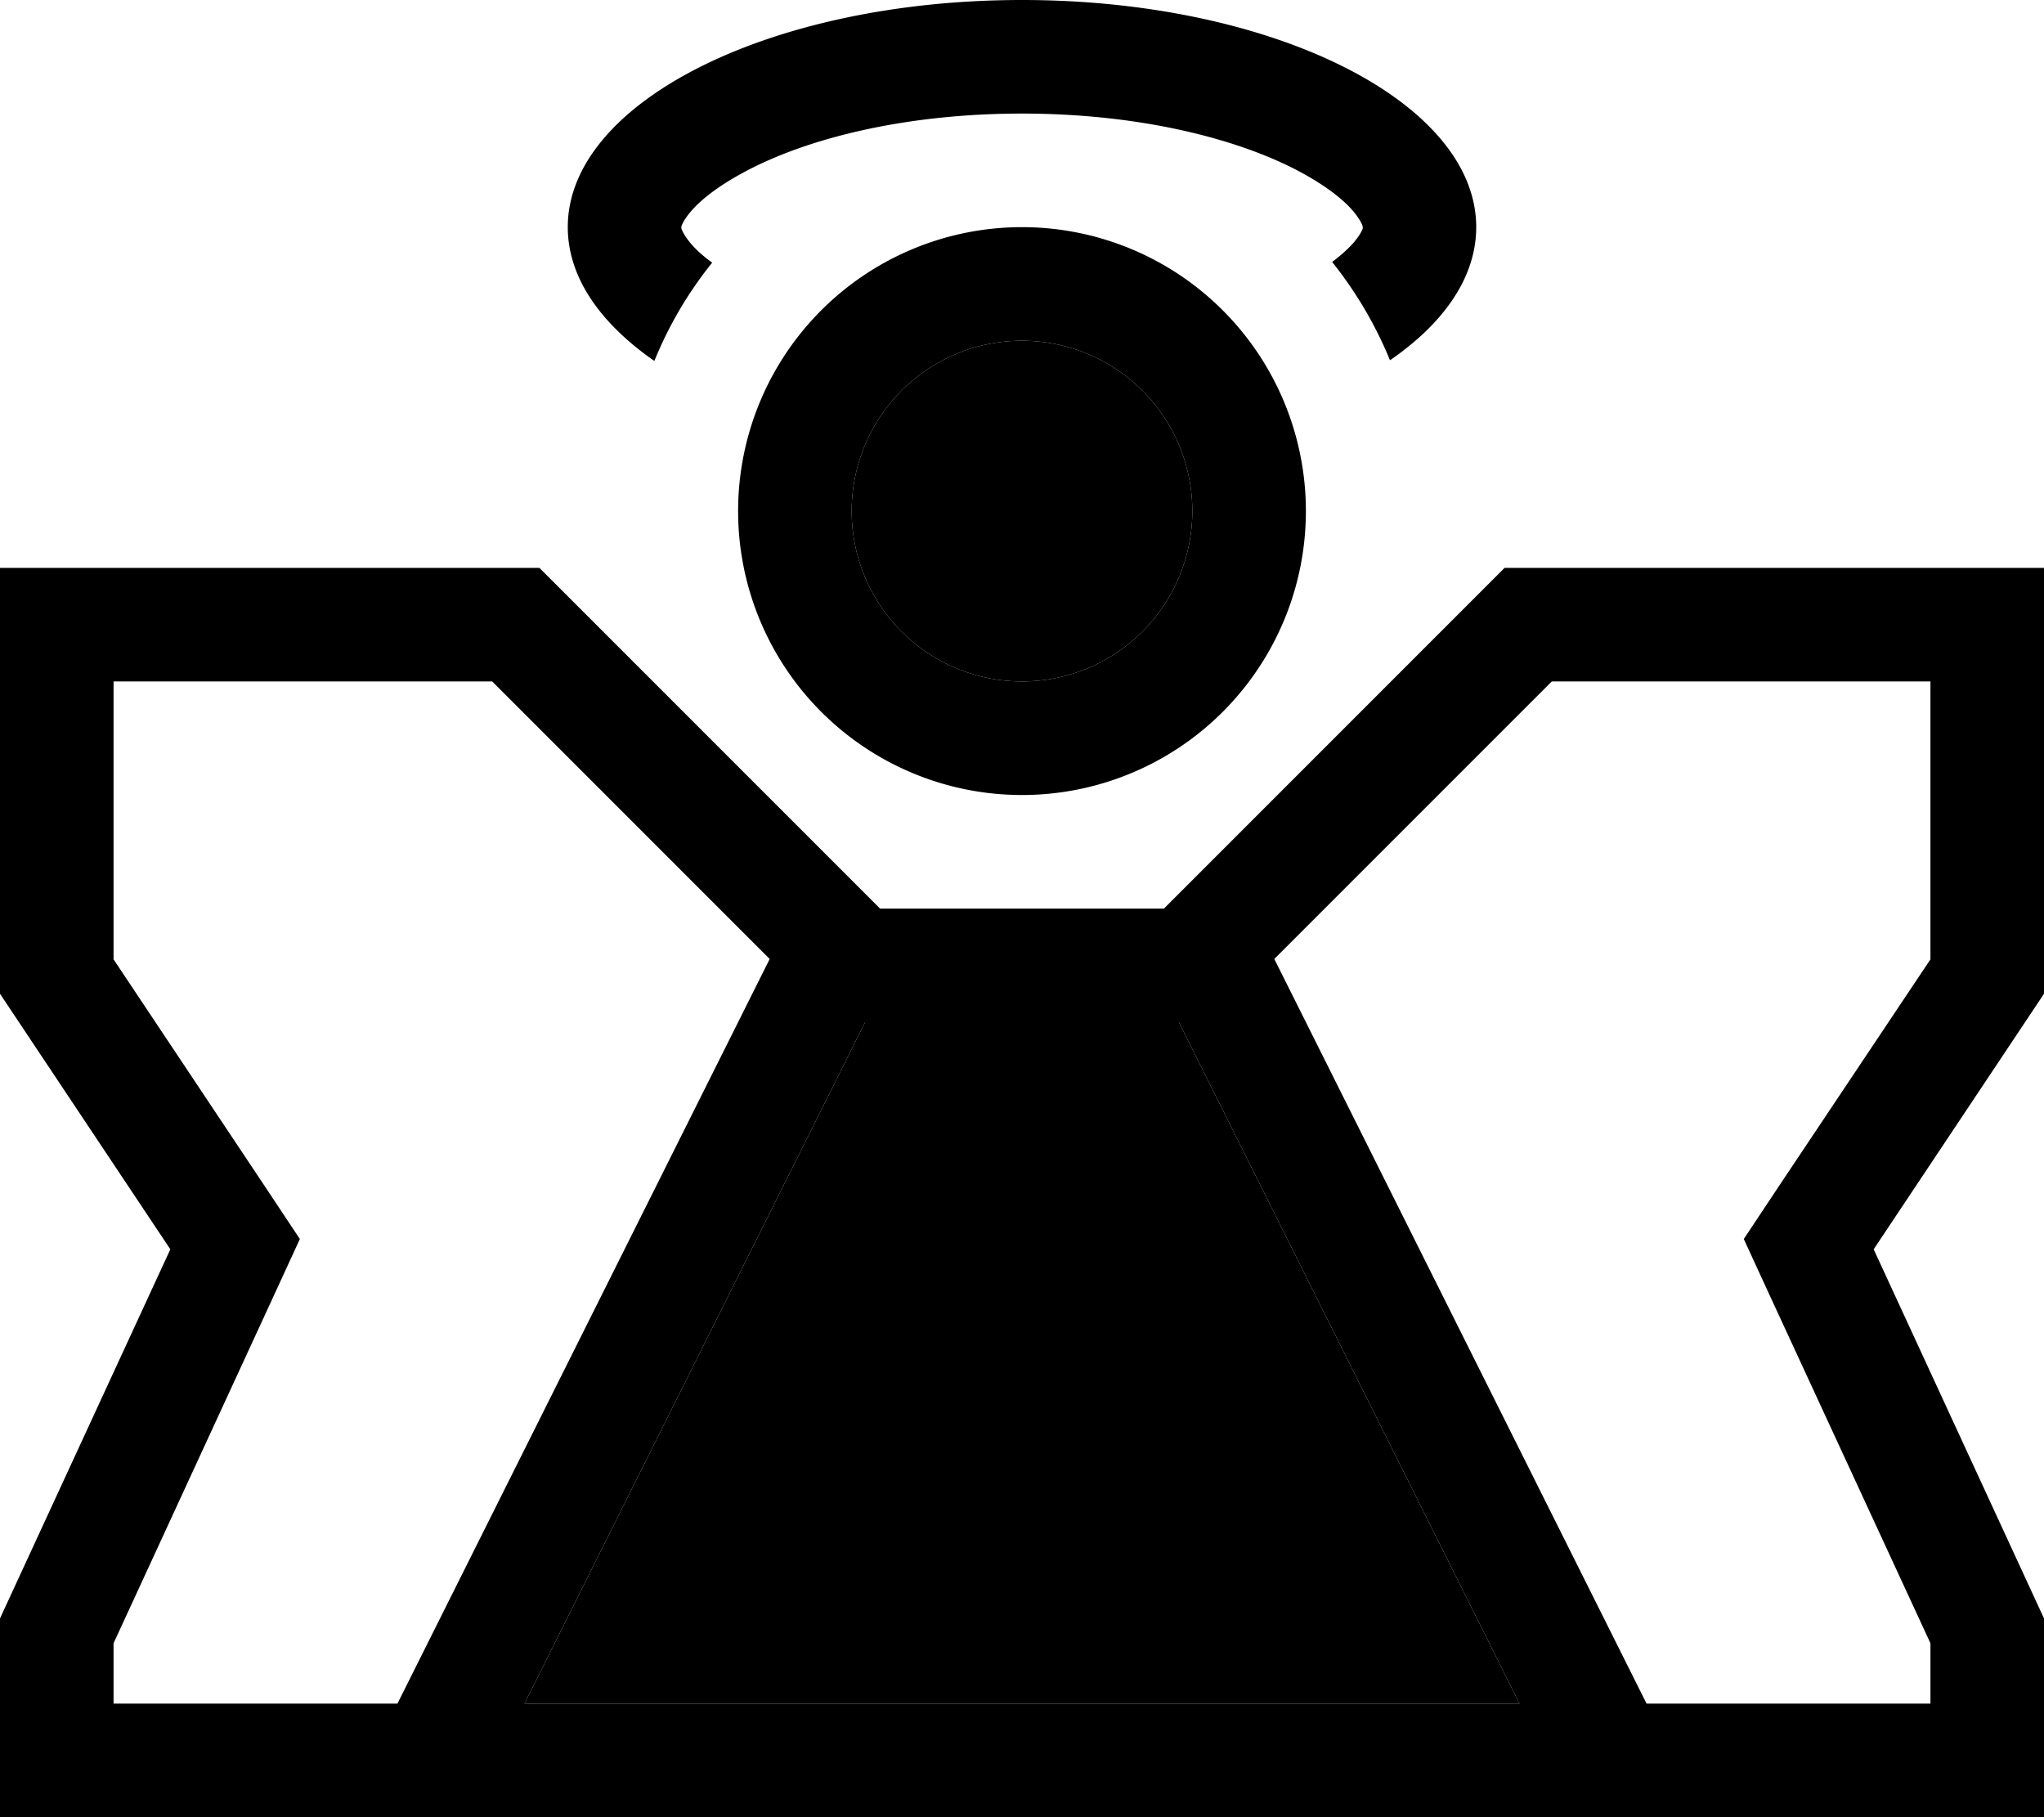 <svg xmlns="http://www.w3.org/2000/svg" viewBox="0 0 576 512"><path class="pr-icon-duotone-secondary" d="M147.8 480l280.4 0-96-192-88.4 0-96 192zM240 144a48 48 0 1 0 96 0 48 48 0 1 0 -96 0z"/><path class="pr-icon-duotone-primary" d="M384 64.2c0-.1 0-.1 0-.2s0-.1 0-.2s-.1-.3-.2-.6c-.3-.6-.9-1.8-2.3-3.5c-2.9-3.5-8.4-7.9-17.3-12.4C346.4 38.4 319.5 32 288 32s-58.4 6.4-76.2 15.4c-8.9 4.5-14.4 8.9-17.3 12.4c-1.4 1.7-2 2.8-2.3 3.5c-.1 .3-.2 .5-.2 .6s0 .1 0 .2s0 .1 0 .2s.1 .3 .2 .6c.3 .6 .9 1.8 2.3 3.5c1.4 1.7 3.4 3.6 6.2 5.6c-6.7 8.3-12.2 17.6-16.3 27.7C169 91 160 78 160 64c0-35.3 57.3-64 128-64s128 28.7 128 64c0 14-9 27-24.3 37.5c-4.1-10-9.6-19.3-16.3-27.7c2.7-2 4.8-4 6.2-5.6c1.4-1.7 2-2.8 2.3-3.5c.1-.3 .2-.5 .2-.6zM288 192a48 48 0 1 0 0-96 48 48 0 1 0 0 96zm0-128a80 80 0 1 1 0 160 80 80 0 1 1 0-160zM74.6 334.2l9.9 14.9-7.5 16.3L32 463l0 17 80 0L216.9 270.2 138.7 192 32 192l0 78.3 42.6 63.9zM248 256l80 0 96-96 120 0 32 0 0 32 0 88-48 72 48 104 0 24 0 32-32 0-64 0-35.8 0-312.4 0L96 512l-64 0L0 512l0-32 0-24L48 352 0 280l0-88 0-32 32 0 120 0 96 96zm111.1 14.2L464 480l80 0 0-17-45.1-97.6-7.5-16.3 9.9-14.9L544 270.3l0-78.3-106.7 0-78.2 78.2zM428.2 480l-96-192-88.4 0-96 192 280.4 0z"/></svg>